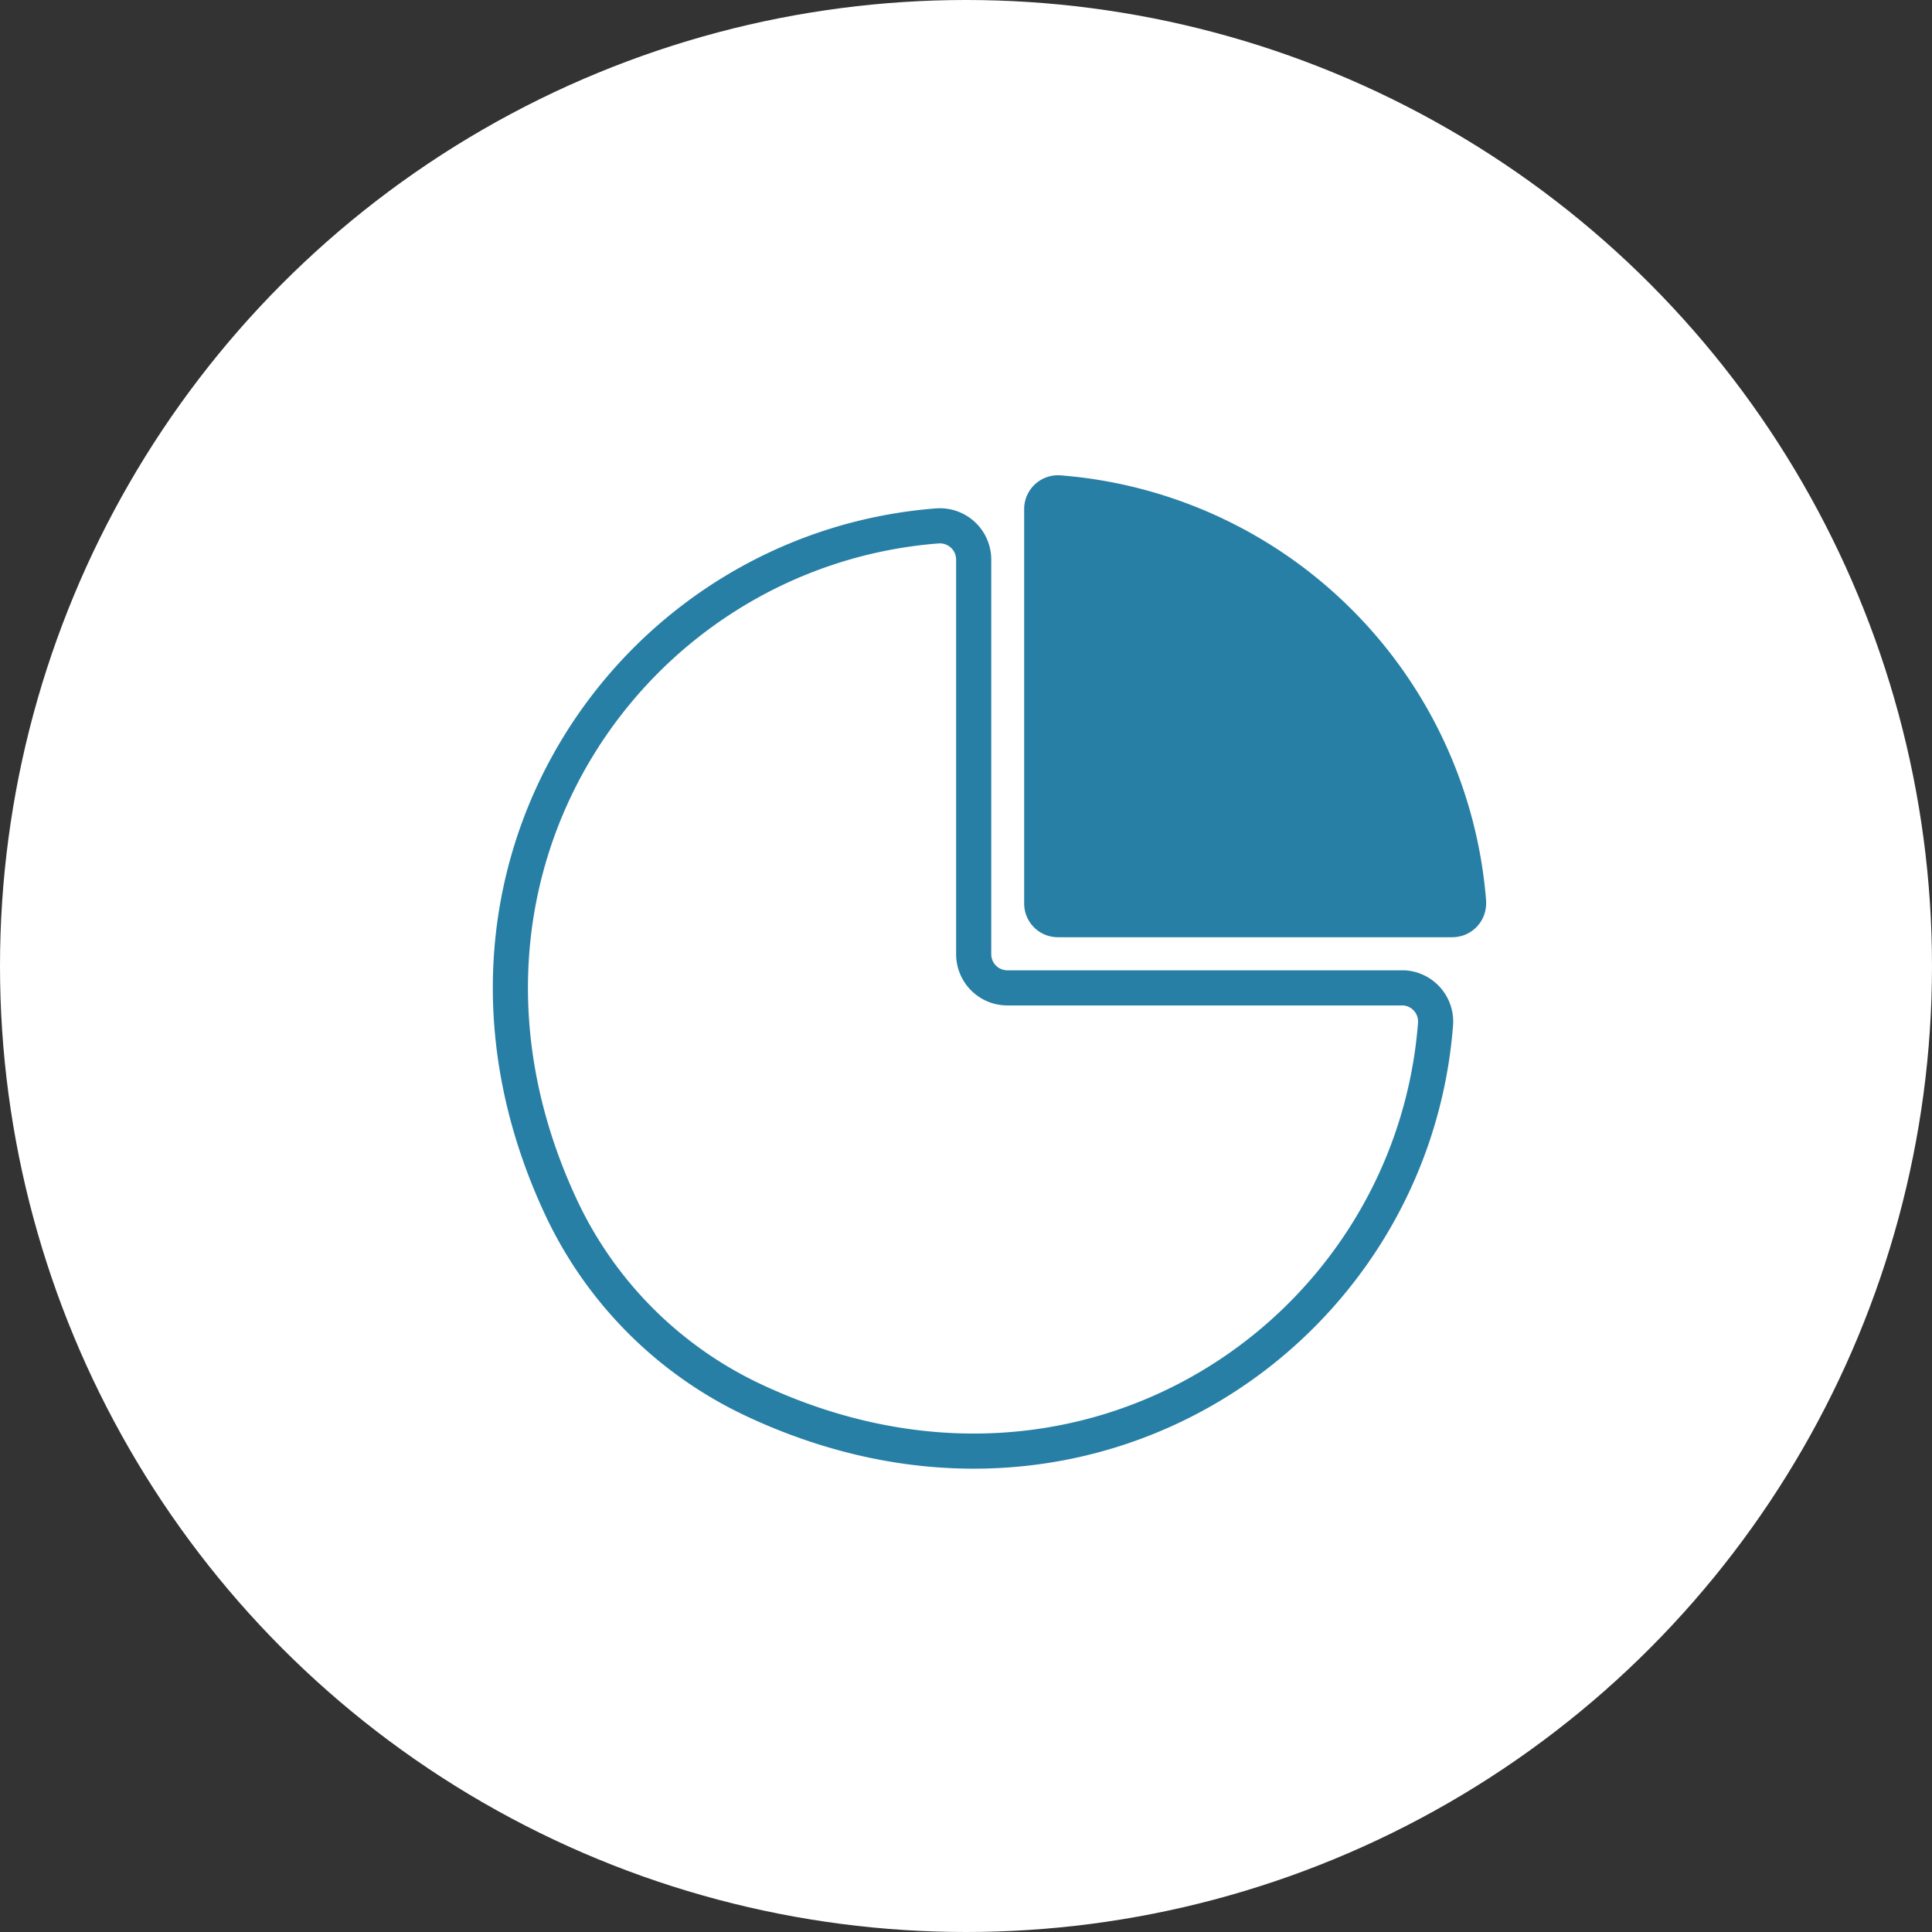<svg id="иконка_статистика" data-name="иконка статистика" xmlns="http://www.w3.org/2000/svg" width="55" height="55" viewBox="0 0 55 55">
  <rect x="0" y="0" width="55" height="55" fill="#333333" stroke="none"/>
  <circle id="Ellipse_8-2" data-name="Ellipse 8-2" cx="27.5" cy="27.5" r="27.5" fill="#fff"/>
  <g id="Group_38" data-name="Group 38">
    <path id="Path_84" data-name="Path 84" d="M33.689,20.971c-8.779.678-15.147,9.948-10.709,19.415a11.4,11.4,0,0,0,5.473,5.473C37.92,50.3,47.19,43.929,47.867,35.15a.961.961,0,0,0-.891-1.027l-.069,0H35.678a.959.959,0,0,1-.959-.959V21.932a.962.962,0,0,0-.961-.963Z" transform="translate(-7 -6)" fill="none" stroke="#277fa5" stroke-width="1"/>
    <path id="Path_85" data-name="Path 85" d="M36.156,20.493V31.722a.959.959,0,0,0,.959.959H48.344a.963.963,0,0,0,.963-.963q0-.035,0-.07A13.189,13.189,0,0,0,37.188,19.532a.963.963,0,0,0-1.03.892C36.157,20.447,36.156,20.47,36.156,20.493Z" transform="translate(-7 -6)" fill="#277fa5"/>
  </g>
</svg>
